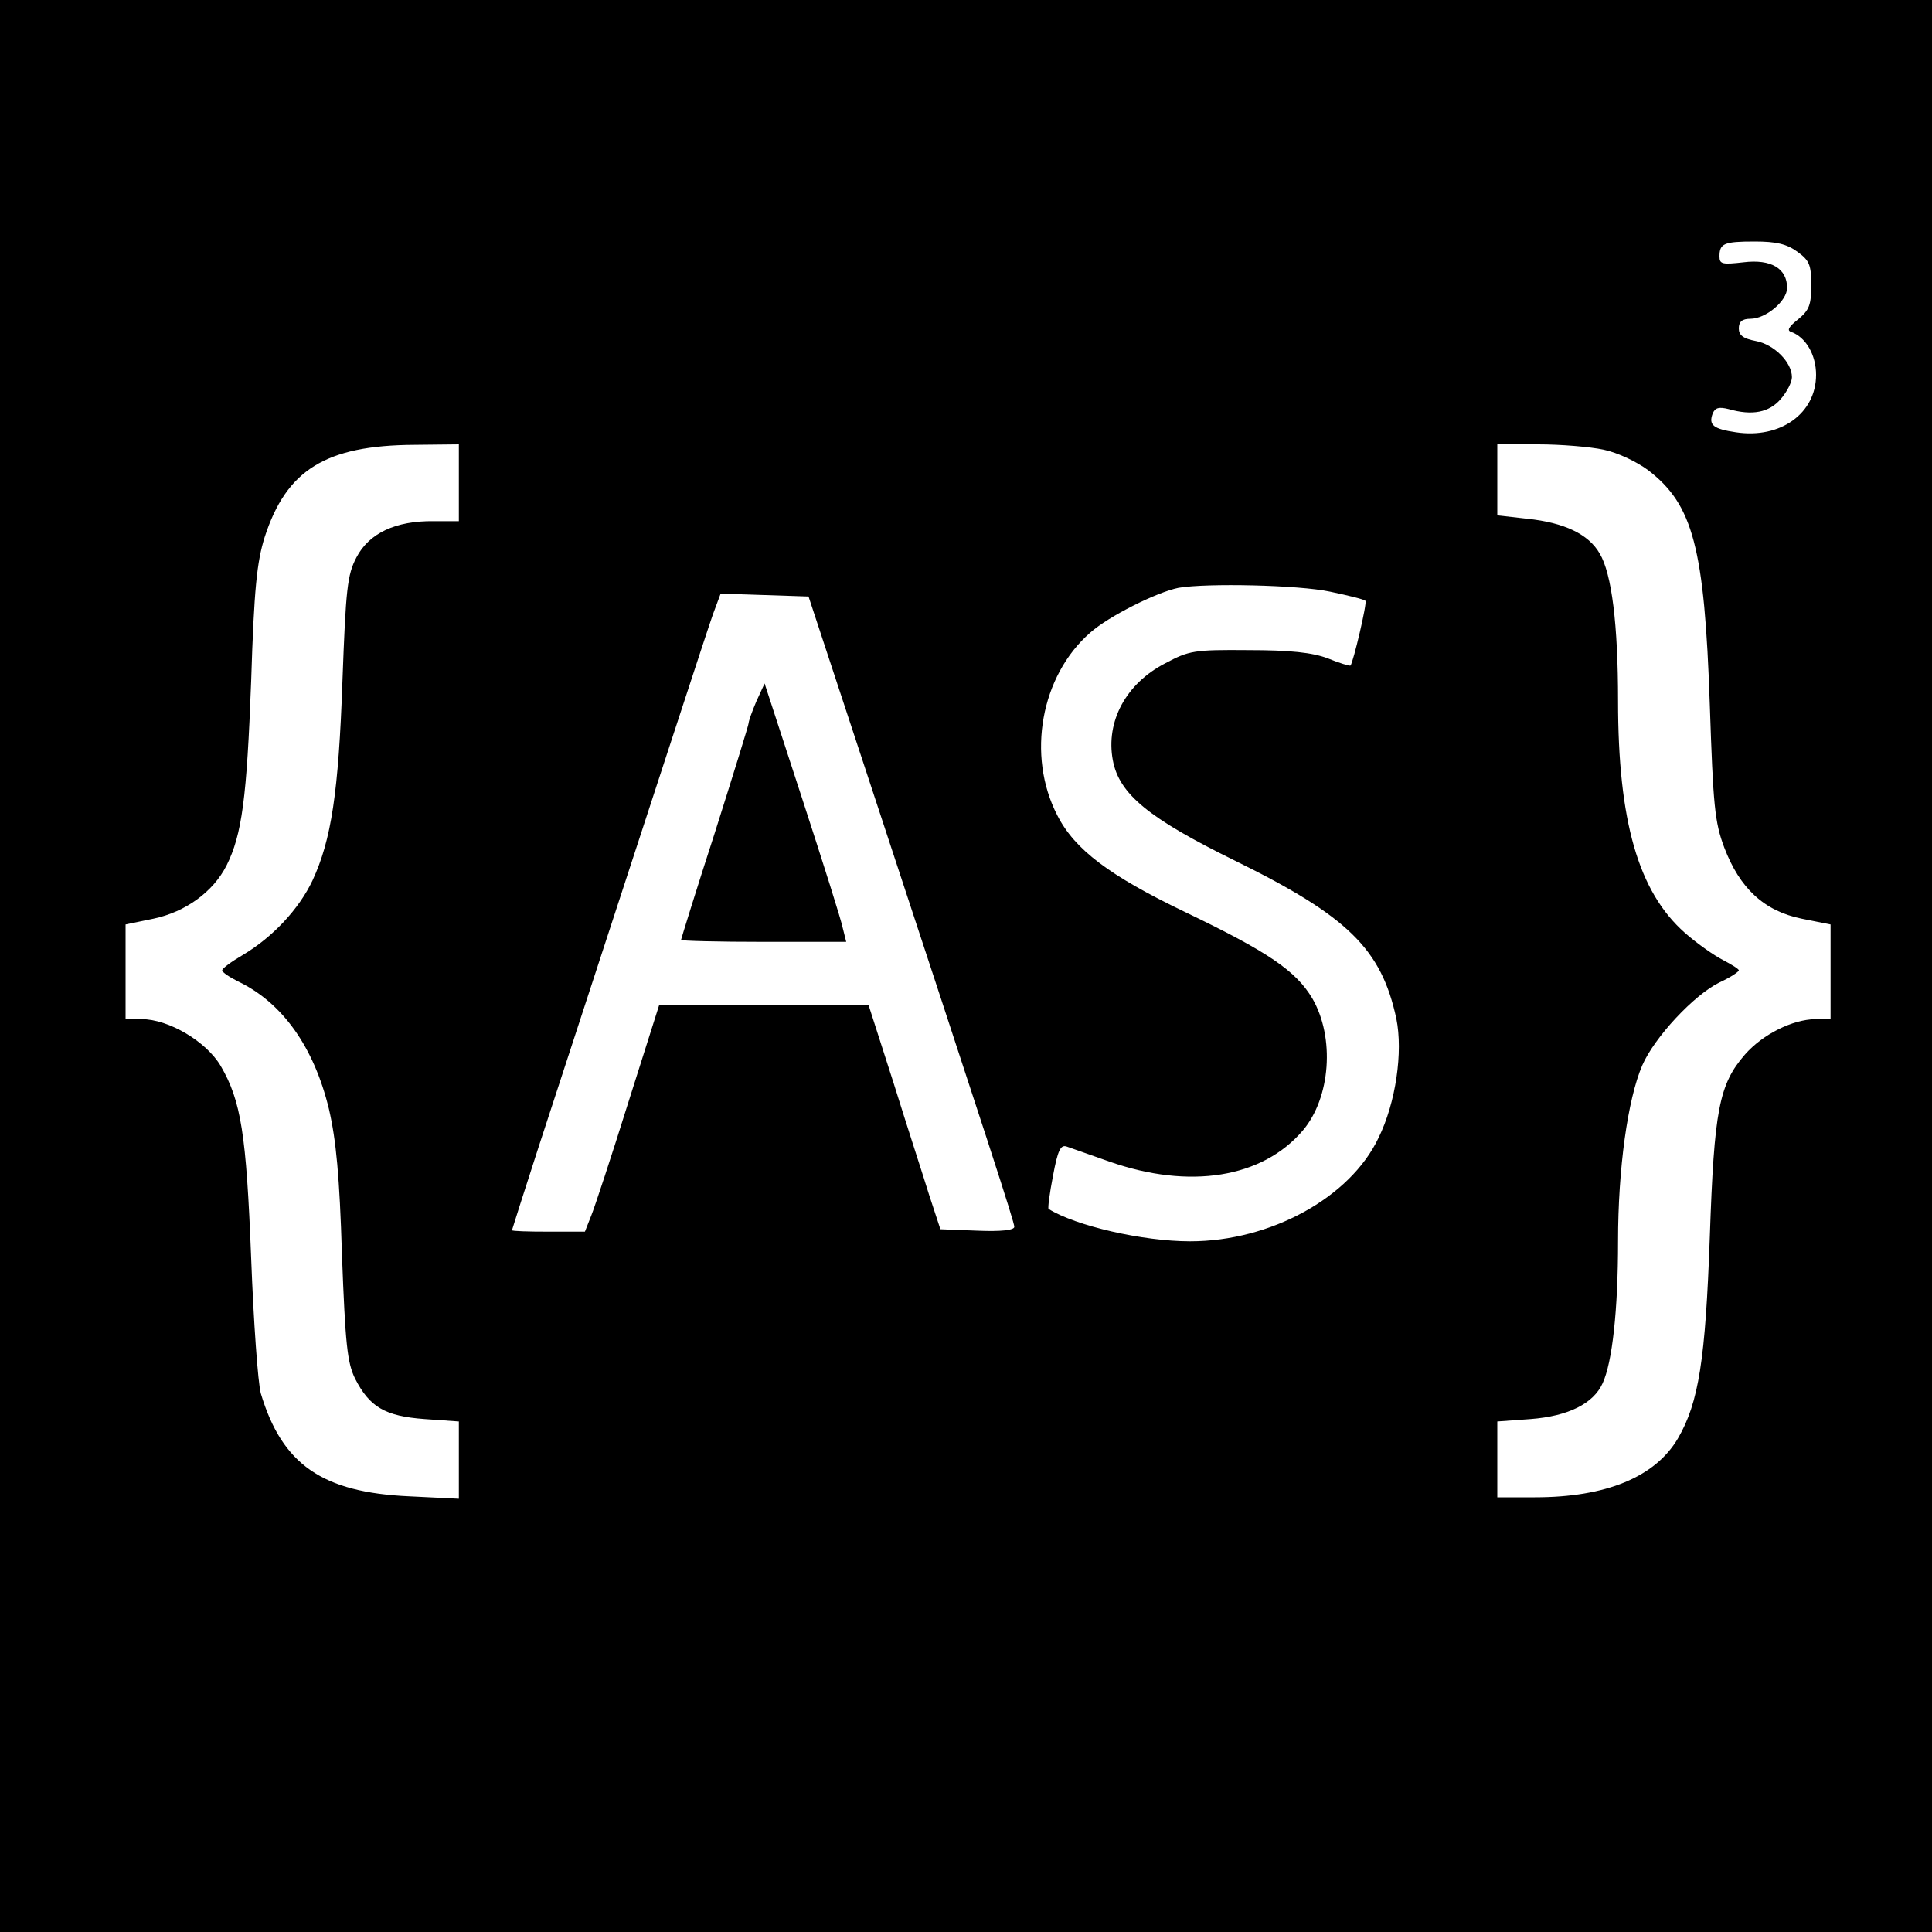 <?xml version="1.0" standalone="no"?>
<!DOCTYPE svg PUBLIC "-//W3C//DTD SVG 20010904//EN"
 "http://www.w3.org/TR/2001/REC-SVG-20010904/DTD/svg10.dtd">
<svg version="1.0" xmlns="http://www.w3.org/2000/svg"
 width="400pt" height="400pt" viewBox="0 0 400 400"
 preserveAspectRatio="xMidYMid meet">
<g transform="translate(0,400) scale(0.1,-0.1)"
fill="#000000" stroke="none">
<path d="M0 2000 l0 -2000 2000 0 2000 0 0 2000 0 2000 -2000 0 -2000 0 0
-2000z m3721 1479 c25 -18 29 -27 29 -69 0 -41 -4 -52 -27 -71 -19 -15 -24
-23 -15 -26 31 -11 52 -48 52 -89 0 -80 -74 -133 -166 -119 -47 7 -57 15 -48
39 5 12 13 14 33 9 49 -14 84 -7 108 21 13 15 23 35 23 45 0 31 -37 68 -75 75
-26 5 -35 12 -35 26 0 14 7 20 24 20 32 0 76 37 76 64 0 40 -33 60 -90 53 -44
-5 -50 -4 -50 12 0 27 9 31 73 31 44 0 66 -5 88 -21z m-2771 -479 l0 -79 -52
0 c-79 1 -134 -25 -160 -75 -19 -36 -22 -65 -29 -256 -8 -230 -23 -329 -62
-413 -28 -59 -82 -117 -144 -154 -24 -14 -43 -28 -43 -32 0 -4 15 -14 33 -23
92 -44 157 -136 188 -264 15 -65 22 -139 27 -302 7 -186 11 -223 27 -256 30
-59 62 -78 144 -84 l71 -5 0 -80 0 -80 -102 5 c-181 8 -264 66 -308 213 -6 22
-15 148 -20 280 -10 257 -21 326 -63 398 -30 51 -108 97 -164 97 l-33 0 0 98
0 98 58 12 c66 14 123 55 151 110 32 64 42 140 51 382 6 192 12 247 28 298 45
139 126 190 310 191 l92 1 0 -80z m2370 69 c29 -6 69 -25 93 -43 92 -71 116
-159 127 -486 7 -208 10 -242 30 -295 32 -84 82 -131 160 -147 l60 -12 0 -98
0 -98 -32 0 c-47 -1 -108 -31 -145 -73 -54 -62 -64 -115 -73 -377 -9 -255 -23
-344 -66 -418 -47 -80 -149 -122 -296 -122 l-78 0 0 79 0 78 69 5 c78 6 130
32 149 74 20 43 32 151 32 294 0 151 20 294 50 364 25 58 107 146 160 172 22
10 40 22 40 25 0 3 -15 12 -32 21 -18 9 -54 34 -80 57 -96 85 -138 231 -138
480 0 158 -13 263 -38 305 -23 40 -73 64 -150 72 l-62 7 0 73 0 74 85 0 c46 0
107 -5 135 -11z m-566 -294 c38 -8 71 -16 73 -19 4 -3 -25 -127 -31 -134 -2
-1 -23 5 -47 15 -32 12 -78 17 -164 17 -113 1 -123 -1 -172 -27 -82 -42 -124
-121 -109 -201 13 -70 74 -120 253 -208 234 -115 303 -183 334 -327 14 -69 -1
-174 -37 -247 -59 -124 -224 -214 -390 -214 -98 0 -237 32 -293 67 -2 1 2 32
9 68 10 54 16 66 29 61 9 -3 48 -17 88 -31 166 -58 316 -34 400 64 58 68 67
193 20 274 -34 57 -91 96 -264 179 -156 75 -228 129 -264 200 -64 124 -34 289
68 378 38 34 138 84 183 93 58 10 249 6 314 -8z m-968 -350 c266 -807 314
-955 314 -965 0 -7 -28 -10 -76 -8 l-77 3 -23 70 c-12 39 -46 143 -74 233
l-52 162 -217 0 -216 0 -64 -202 c-35 -112 -70 -218 -77 -235 l-13 -33 -75 0
c-42 0 -76 1 -76 3 0 1 25 79 55 172 263 805 348 1066 361 1103 l16 43 91 -3
91 -3 112 -340z"/>
<path d="M1566 2548 c-9 -21 -16 -41 -16 -45 0 -4 -32 -107 -70 -227 -39 -120
-70 -221 -70 -222 0 -2 77 -4 171 -4 l171 0 -7 28 c-3 16 -41 136 -84 268
l-78 239 -17 -37z"/>
</g>
</svg>
